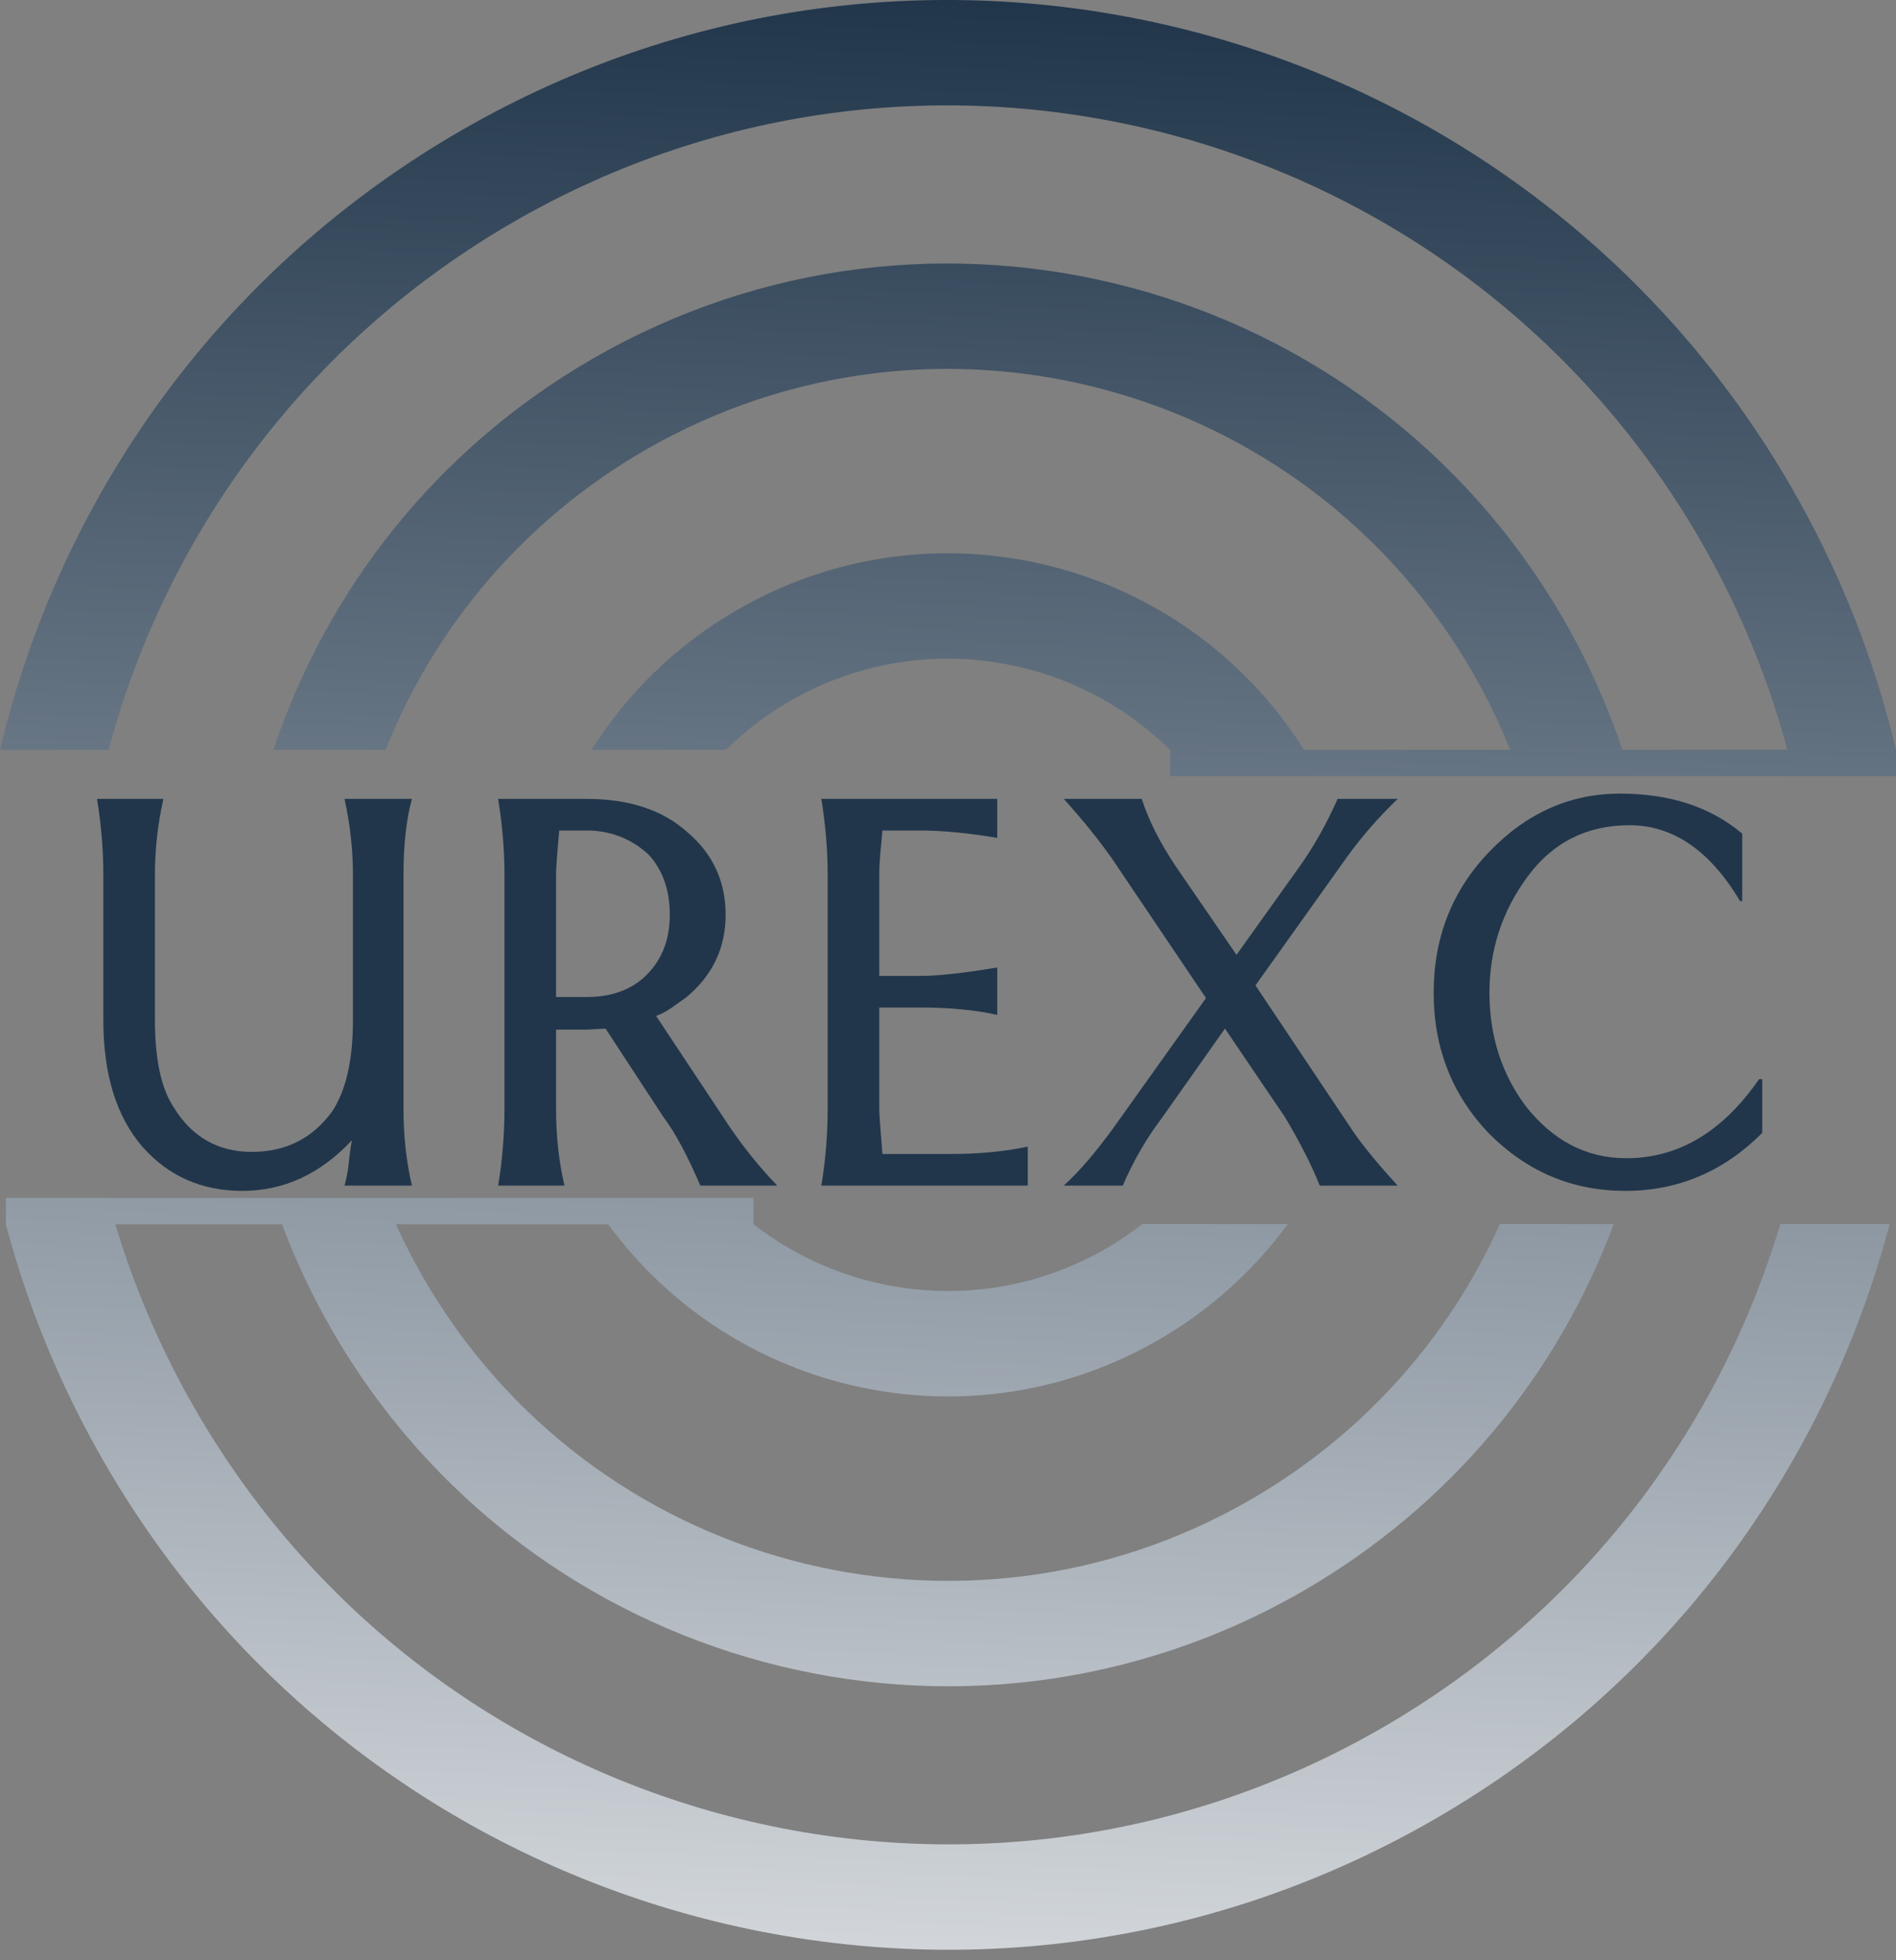 <svg width="60" height="62" viewBox="0 0 60 62" fill="none" xmlns="http://www.w3.org/2000/svg">
<rect x="0" y="0" width="60" height="62" fill="#808080" stroke="none"/>
<path d="M13.036 25.268C12.858 25.912 12.769 26.712 12.769 27.667V35.066C12.769 35.933 12.858 36.744 13.036 37.499H10.902C10.969 37.255 11.014 37.022 11.036 36.799C11.058 36.555 11.091 36.311 11.136 36.066C10.136 37.133 8.981 37.666 7.67 37.666C6.381 37.666 5.326 37.199 4.503 36.266C3.681 35.311 3.27 33.978 3.27 32.267V27.667C3.27 26.89 3.204 26.09 3.07 25.268H5.17C4.992 26.068 4.903 26.867 4.903 27.667V32.267C4.903 33.511 5.103 34.433 5.503 35.033C6.081 35.966 6.903 36.433 7.97 36.433C9.036 36.433 9.88 36.011 10.503 35.166C10.947 34.5 11.169 33.533 11.169 32.267V27.667C11.169 26.867 11.08 26.068 10.902 25.268H13.036Z" fill="#21364B"/>
<path d="M17.697 26.268C17.63 27.001 17.597 27.467 17.597 27.667V31.534H18.563C19.363 31.534 19.997 31.3 20.463 30.834C20.952 30.345 21.196 29.712 21.196 28.934C21.196 28.156 20.974 27.523 20.53 27.034C19.974 26.523 19.319 26.268 18.563 26.268H17.697ZM19.163 32.533L18.563 32.567H17.597V35.066C17.597 35.933 17.686 36.744 17.863 37.499H15.764C15.897 36.699 15.964 35.888 15.964 35.066V27.667C15.964 26.89 15.897 26.09 15.764 25.268H18.563C19.897 25.268 20.952 25.612 21.73 26.301C22.552 26.99 22.963 27.867 22.963 28.934C22.963 29.978 22.552 30.845 21.73 31.534C21.574 31.645 21.419 31.756 21.263 31.867C21.108 31.978 20.941 32.067 20.763 32.133L23.063 35.6C23.529 36.288 24.04 36.922 24.596 37.499H22.163C21.741 36.522 21.352 35.8 20.996 35.333L19.163 32.533Z" fill="#21364B"/>
<path d="M27.825 35.066C27.825 35.222 27.858 35.7 27.925 36.499H30.091C30.98 36.499 31.791 36.422 32.524 36.266V37.499H25.992C26.125 36.699 26.192 35.888 26.192 35.066V27.667C26.192 26.89 26.125 26.09 25.992 25.268H31.558V26.501C30.625 26.345 29.814 26.268 29.125 26.268H27.925C27.903 26.512 27.881 26.756 27.858 27.001C27.836 27.245 27.825 27.467 27.825 27.667V30.867H29.125C29.68 30.867 30.491 30.778 31.558 30.6V32.1C30.869 31.945 30.058 31.867 29.125 31.867H27.825V35.066Z" fill="#21364B"/>
<path d="M33.664 37.499C34.153 37.055 34.686 36.433 35.264 35.633L38.164 31.567L35.197 27.167C34.775 26.567 34.264 25.934 33.664 25.268H36.131C36.353 25.956 36.719 26.679 37.23 27.434L39.13 30.2L41.13 27.401C41.574 26.779 41.974 26.068 42.33 25.268H44.23C43.63 25.845 43.096 26.456 42.63 27.101L39.73 31.167L42.696 35.6C43.007 36.088 43.519 36.722 44.23 37.499H41.763C41.519 36.877 41.152 36.155 40.663 35.333L38.764 32.533L36.764 35.366C36.275 36.011 35.864 36.722 35.531 37.499H33.664Z" fill="#21364B"/>
<path d="M55.067 28.501C54.112 26.901 52.945 26.101 51.568 26.101C50.212 26.101 49.135 26.645 48.335 27.734C47.535 28.823 47.135 30.045 47.135 31.4C47.135 32.755 47.513 33.944 48.268 34.966C49.135 36.077 50.201 36.633 51.468 36.633C53.112 36.633 54.512 35.8 55.667 34.133H55.767V35.833C54.545 37.055 53.101 37.666 51.434 37.666C49.768 37.666 48.335 37.066 47.135 35.866C45.958 34.644 45.369 33.156 45.369 31.4C45.369 29.645 45.958 28.156 47.135 26.934C48.313 25.712 49.69 25.101 51.268 25.101C52.845 25.101 54.134 25.523 55.134 26.368V28.501H55.067Z" fill="#21364B"/>
<path d="M53.808 17.086C46.215 3.935 29.399 -0.571 16.248 7.022C13.116 8.83 10.477 11.159 8.375 13.834C6.058 16.783 4.391 20.154 3.437 23.716H0C1.024 19.404 2.971 15.318 5.754 11.775C8.114 8.771 11.075 6.16 14.581 4.135C29.326 -4.378 48.181 0.674 56.694 15.42C58.23 18.08 59.324 20.873 60 23.716H56.562C55.952 21.446 55.039 19.218 53.808 17.086Z" fill="url(#paint0_linear_1122_1443)"/>
<path d="M51.341 23.716C50.87 22.306 50.251 20.923 49.478 19.586C43.266 8.826 29.507 5.139 18.747 11.351C13.789 14.214 10.332 18.68 8.654 23.716H12.202C13.741 19.86 16.539 16.475 20.414 14.238C29.58 8.946 41.3 12.086 46.592 21.252C47.056 22.056 47.455 22.879 47.791 23.716H51.341Z" fill="url(#paint1_linear_1122_1443)"/>
<path d="M47.466 38.714H51.068C49.305 43.437 45.951 47.599 41.244 50.317C30.484 56.529 16.725 52.843 10.513 42.083C9.882 40.989 9.353 39.865 8.923 38.722H3.649C4.251 40.725 5.092 42.692 6.183 44.582C9.833 50.903 15.61 55.225 22.09 57.169C29.096 59.271 36.913 58.59 43.744 54.646C50.072 50.993 54.399 45.203 56.339 38.714H59.801C57.775 46.375 52.815 53.258 45.41 57.533C37.751 61.955 28.981 62.716 21.133 60.362C13.87 58.183 7.388 53.334 3.297 46.248C1.899 43.826 0.866 41.294 0.183 38.714H0.187V37.889H23.844V38.72C26.961 41.149 31.362 41.59 34.995 39.493C35.404 39.257 35.79 38.996 36.153 38.714H40.753C39.692 40.164 38.318 41.423 36.661 42.379C30.711 45.815 23.214 44.142 19.247 38.722H12.529C12.788 39.294 13.078 39.86 13.399 40.416C18.691 49.582 30.412 52.722 39.578 47.431C43.195 45.342 45.874 42.252 47.466 38.714Z" fill="url(#paint2_linear_1122_1443)"/>
<path d="M41.268 23.716C37.469 17.69 29.553 15.696 23.33 19.289C21.39 20.409 19.837 21.944 18.721 23.716H22.971C23.564 23.131 24.241 22.611 24.997 22.175C28.984 19.873 33.897 20.629 37.021 23.716H41.268Z" fill="url(#paint3_linear_1122_1443)"/>
<path d="M37.029 24.55L60 24.55V23.717L37.029 23.717V24.55Z" fill="url(#paint4_linear_1122_1443)"/>
<defs>
<linearGradient id="paint0_linear_1122_1443" x1="30" y1="5.92548e-08" x2="27.284" y2="77.58" gradientUnits="userSpaceOnUse">
<stop stop-color="#21364B"/>
<stop offset="1" stop-color="white"/>
<stop offset="1" stop-color="white" stop-opacity="0"/>
</linearGradient>
<linearGradient id="paint1_linear_1122_1443" x1="30" y1="5.92548e-08" x2="27.284" y2="77.58" gradientUnits="userSpaceOnUse">
<stop stop-color="#21364B"/>
<stop offset="1" stop-color="white"/>
<stop offset="1" stop-color="white" stop-opacity="0"/>
</linearGradient>
<linearGradient id="paint2_linear_1122_1443" x1="30" y1="5.92548e-08" x2="27.284" y2="77.58" gradientUnits="userSpaceOnUse">
<stop stop-color="#21364B"/>
<stop offset="1" stop-color="white"/>
<stop offset="1" stop-color="white" stop-opacity="0"/>
</linearGradient>
<linearGradient id="paint3_linear_1122_1443" x1="30" y1="5.92548e-08" x2="27.284" y2="77.58" gradientUnits="userSpaceOnUse">
<stop stop-color="#21364B"/>
<stop offset="1" stop-color="white"/>
<stop offset="1" stop-color="white" stop-opacity="0"/>
</linearGradient>
<linearGradient id="paint4_linear_1122_1443" x1="30" y1="5.92548e-08" x2="27.284" y2="77.58" gradientUnits="userSpaceOnUse">
<stop stop-color="#21364B"/>
<stop offset="1" stop-color="white"/>
<stop offset="1" stop-color="white" stop-opacity="0"/>
</linearGradient>
</defs>
</svg>
